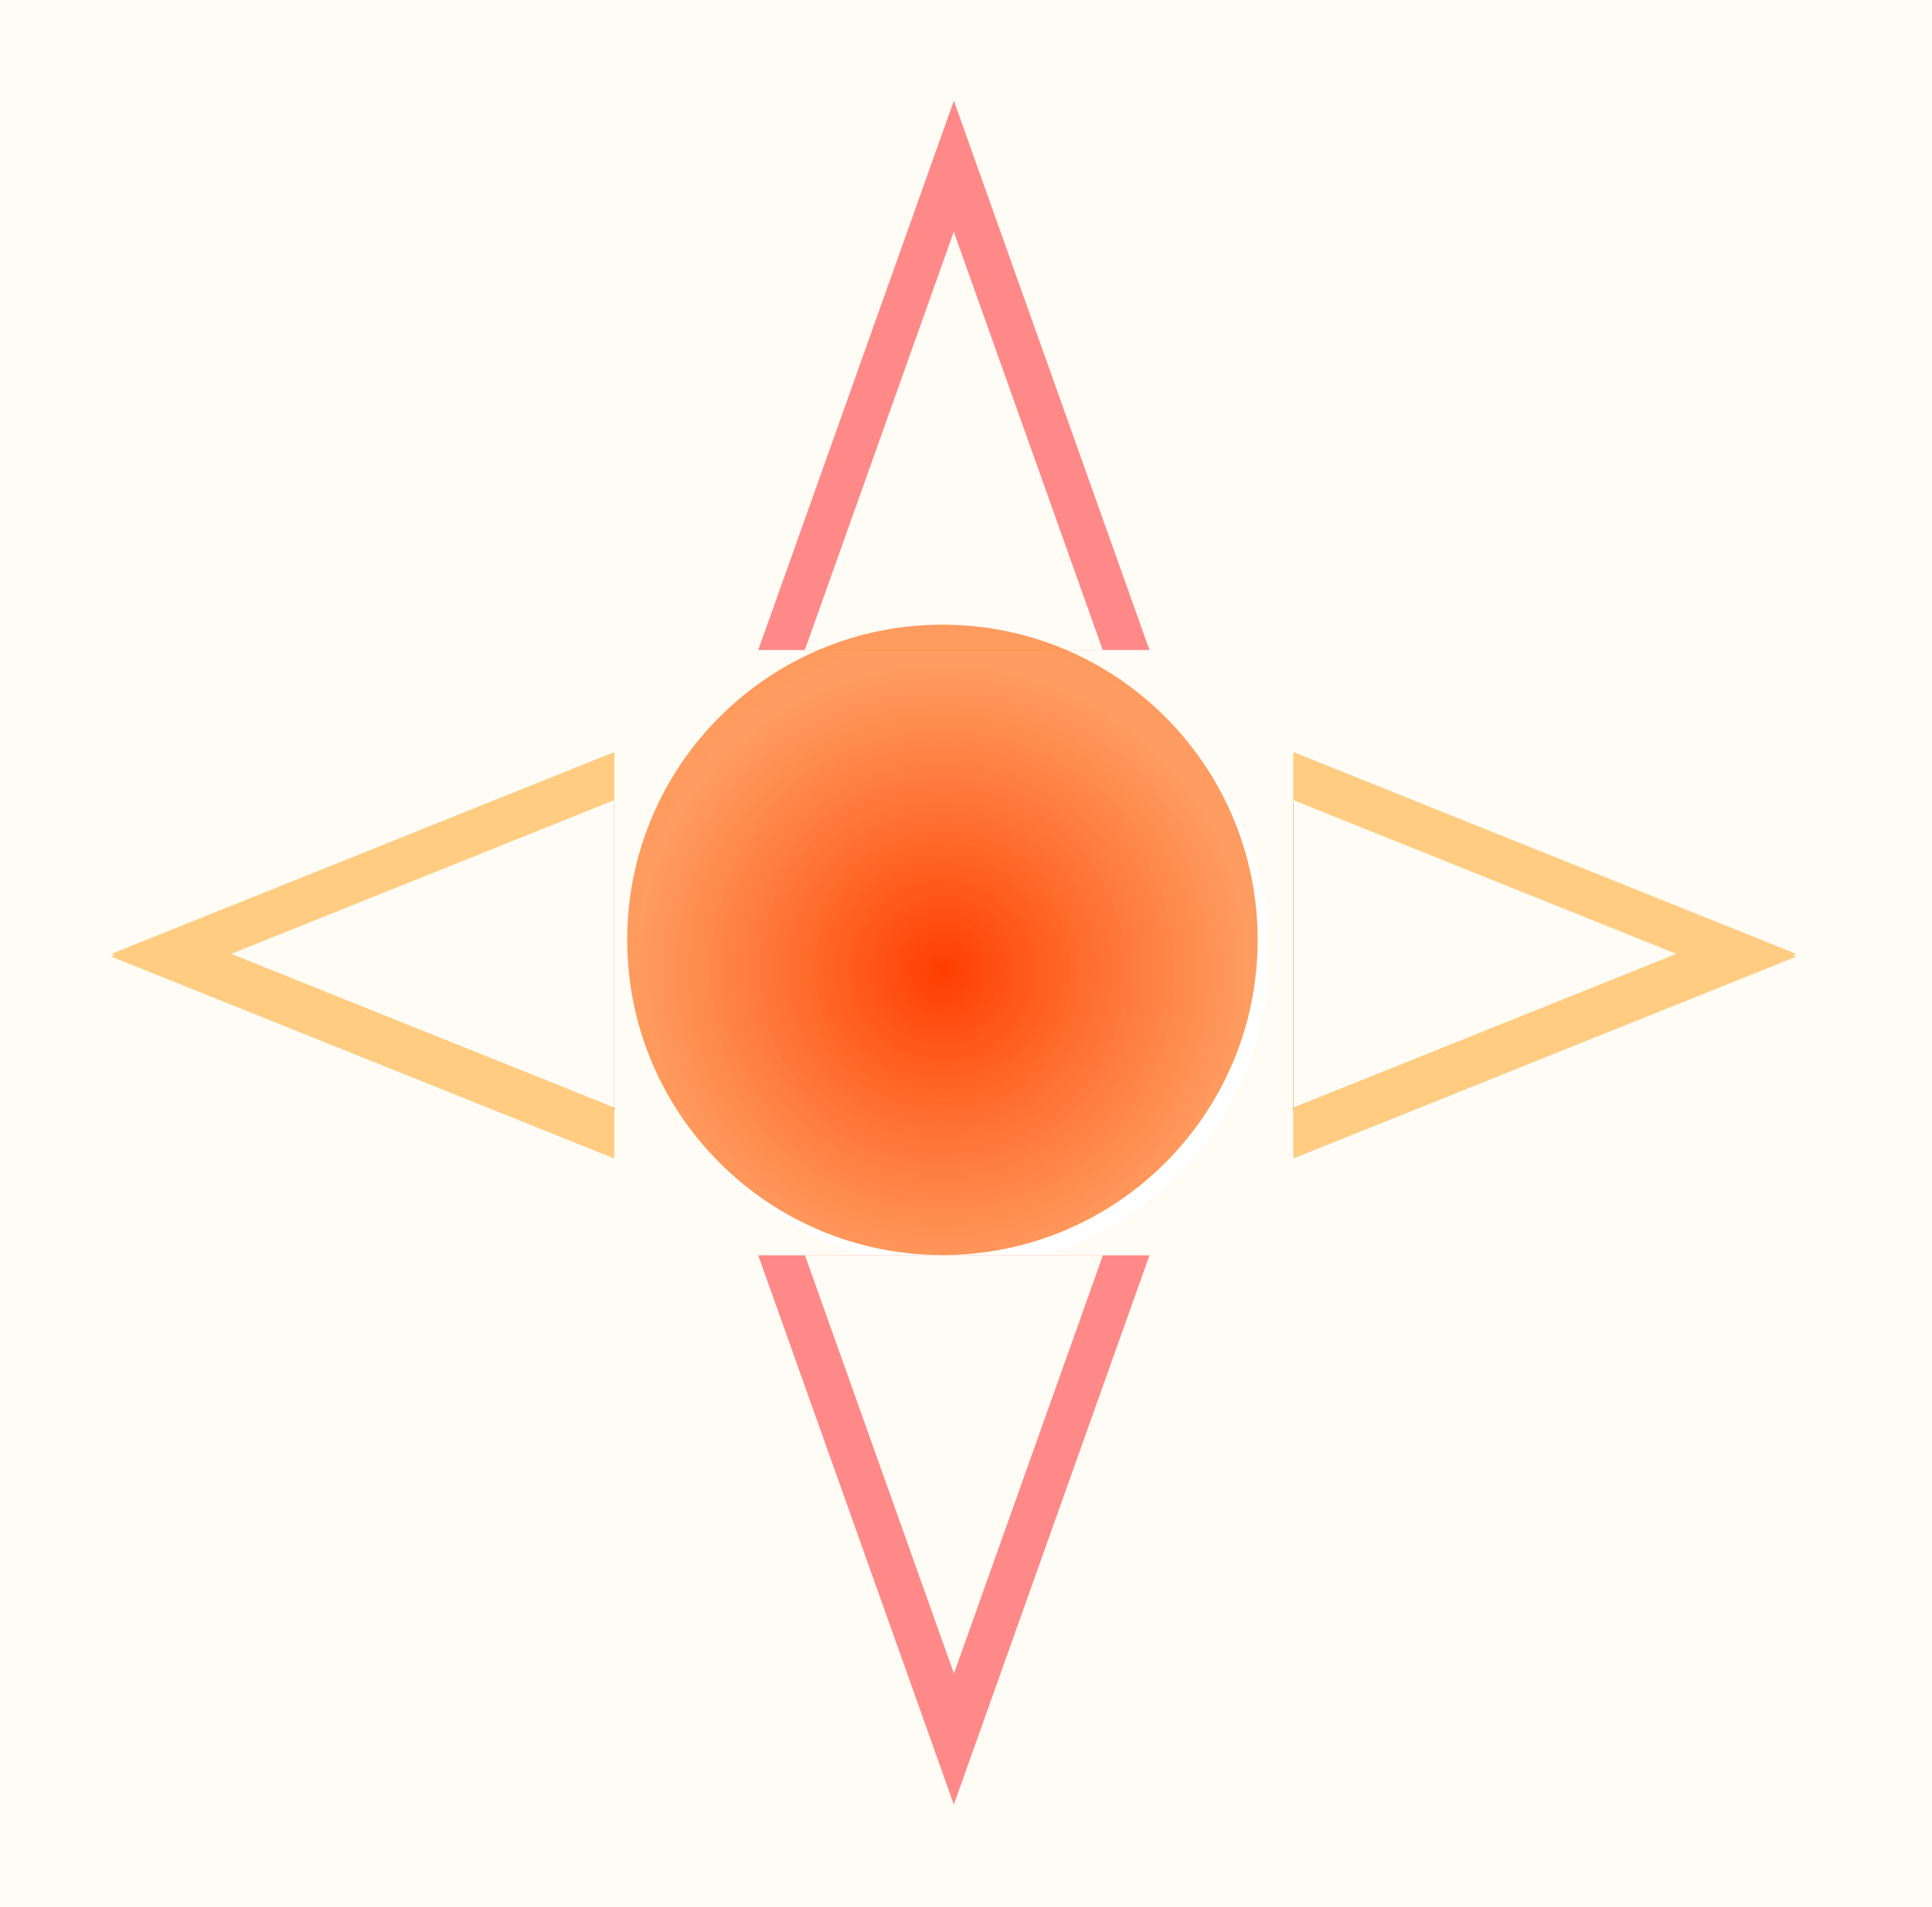 <svg width="2378" height="2348" viewBox="0 0 2378 2348" fill="none" xmlns="http://www.w3.org/2000/svg">
<rect x="0" y="0" width="2378" height="2348" fill="#333333" stroke="none"/>
<g clip-path="url(#clip0_143_2)">
<path d="M2378 0H0V2348H2378V0Z" fill="#FFFCF5"/>
<path d="M1174 1561C1388.29 1561 1562 1387.29 1562 1173C1562 958.714 1388.29 785 1174 785C959.714 785 786 958.714 786 1173C786 1387.29 959.714 1561 1174 1561Z" fill="white"/>
<path d="M1174.05 2221.5L933.283 1545.32H1414.83L1174.05 2221.5Z" fill="#FF8989"/>
<path d="M1174.06 124L1414.83 800.181H933.283L1174.06 124Z" fill="#FF8989"/>
<path d="M1174.15 2060.21L990.807 1545.32H1357.49L1174.15 2060.21Z" fill="#FFFCF5"/>
<path d="M1173.96 285.291L1357.3 800.181H990.625L1173.96 285.291Z" fill="#FFFCF5"/>
<path d="M137 1177.62L755.923 1426.03V929.202L137 1177.62Z" fill="#FFCC81"/>
<path d="M284.635 1177.52L755.924 1366.68V988.363L284.635 1177.52Z" fill="black"/>
<path d="M2210.97 1177.62L1592.05 1426.03V929.202L2210.97 1177.62Z" fill="#FFCC81"/>
<path d="M2063.33 1177.52L1592.04 1366.68V988.363L2063.33 1177.52Z" fill="black"/>
<path d="M137 1174.29L755.923 1422.71V925.878L137 1174.29Z" fill="#FFCC81"/>
<path d="M284.633 1174.2L755.923 1363.36V985.039L284.633 1174.2Z" fill="#FFFCF5"/>
<path d="M2210.97 1174.29L1592.05 1422.71V925.878L2210.97 1174.29Z" fill="#FFCC81"/>
<path d="M2063.33 1174.2L1592.04 1363.36V985.039L2063.33 1174.2Z" fill="#FFFCF5"/>
<path d="M1160 1545C1374.29 1545 1548 1371.29 1548 1157C1548 942.714 1374.29 769 1160 769C945.714 769 772 942.714 772 1157C772 1371.29 945.714 1545 1160 1545Z" fill="url(#paint0_radial_143_2)"/>
</g>
<defs>
<radialGradient id="paint0_radial_143_2" cx="0" cy="0" r="1" gradientUnits="userSpaceOnUse" gradientTransform="translate(1160.07 1194.55) rotate(90.01) scale(381.946)">
<stop stop-color="#FF3D00"/>
<stop offset="1" stop-color="#FF6C14" stop-opacity="0.671"/>
</radialGradient>
<clipPath id="clip0_143_2">
<rect width="2378" height="2348" fill="white"/>
</clipPath>
</defs>
</svg>
